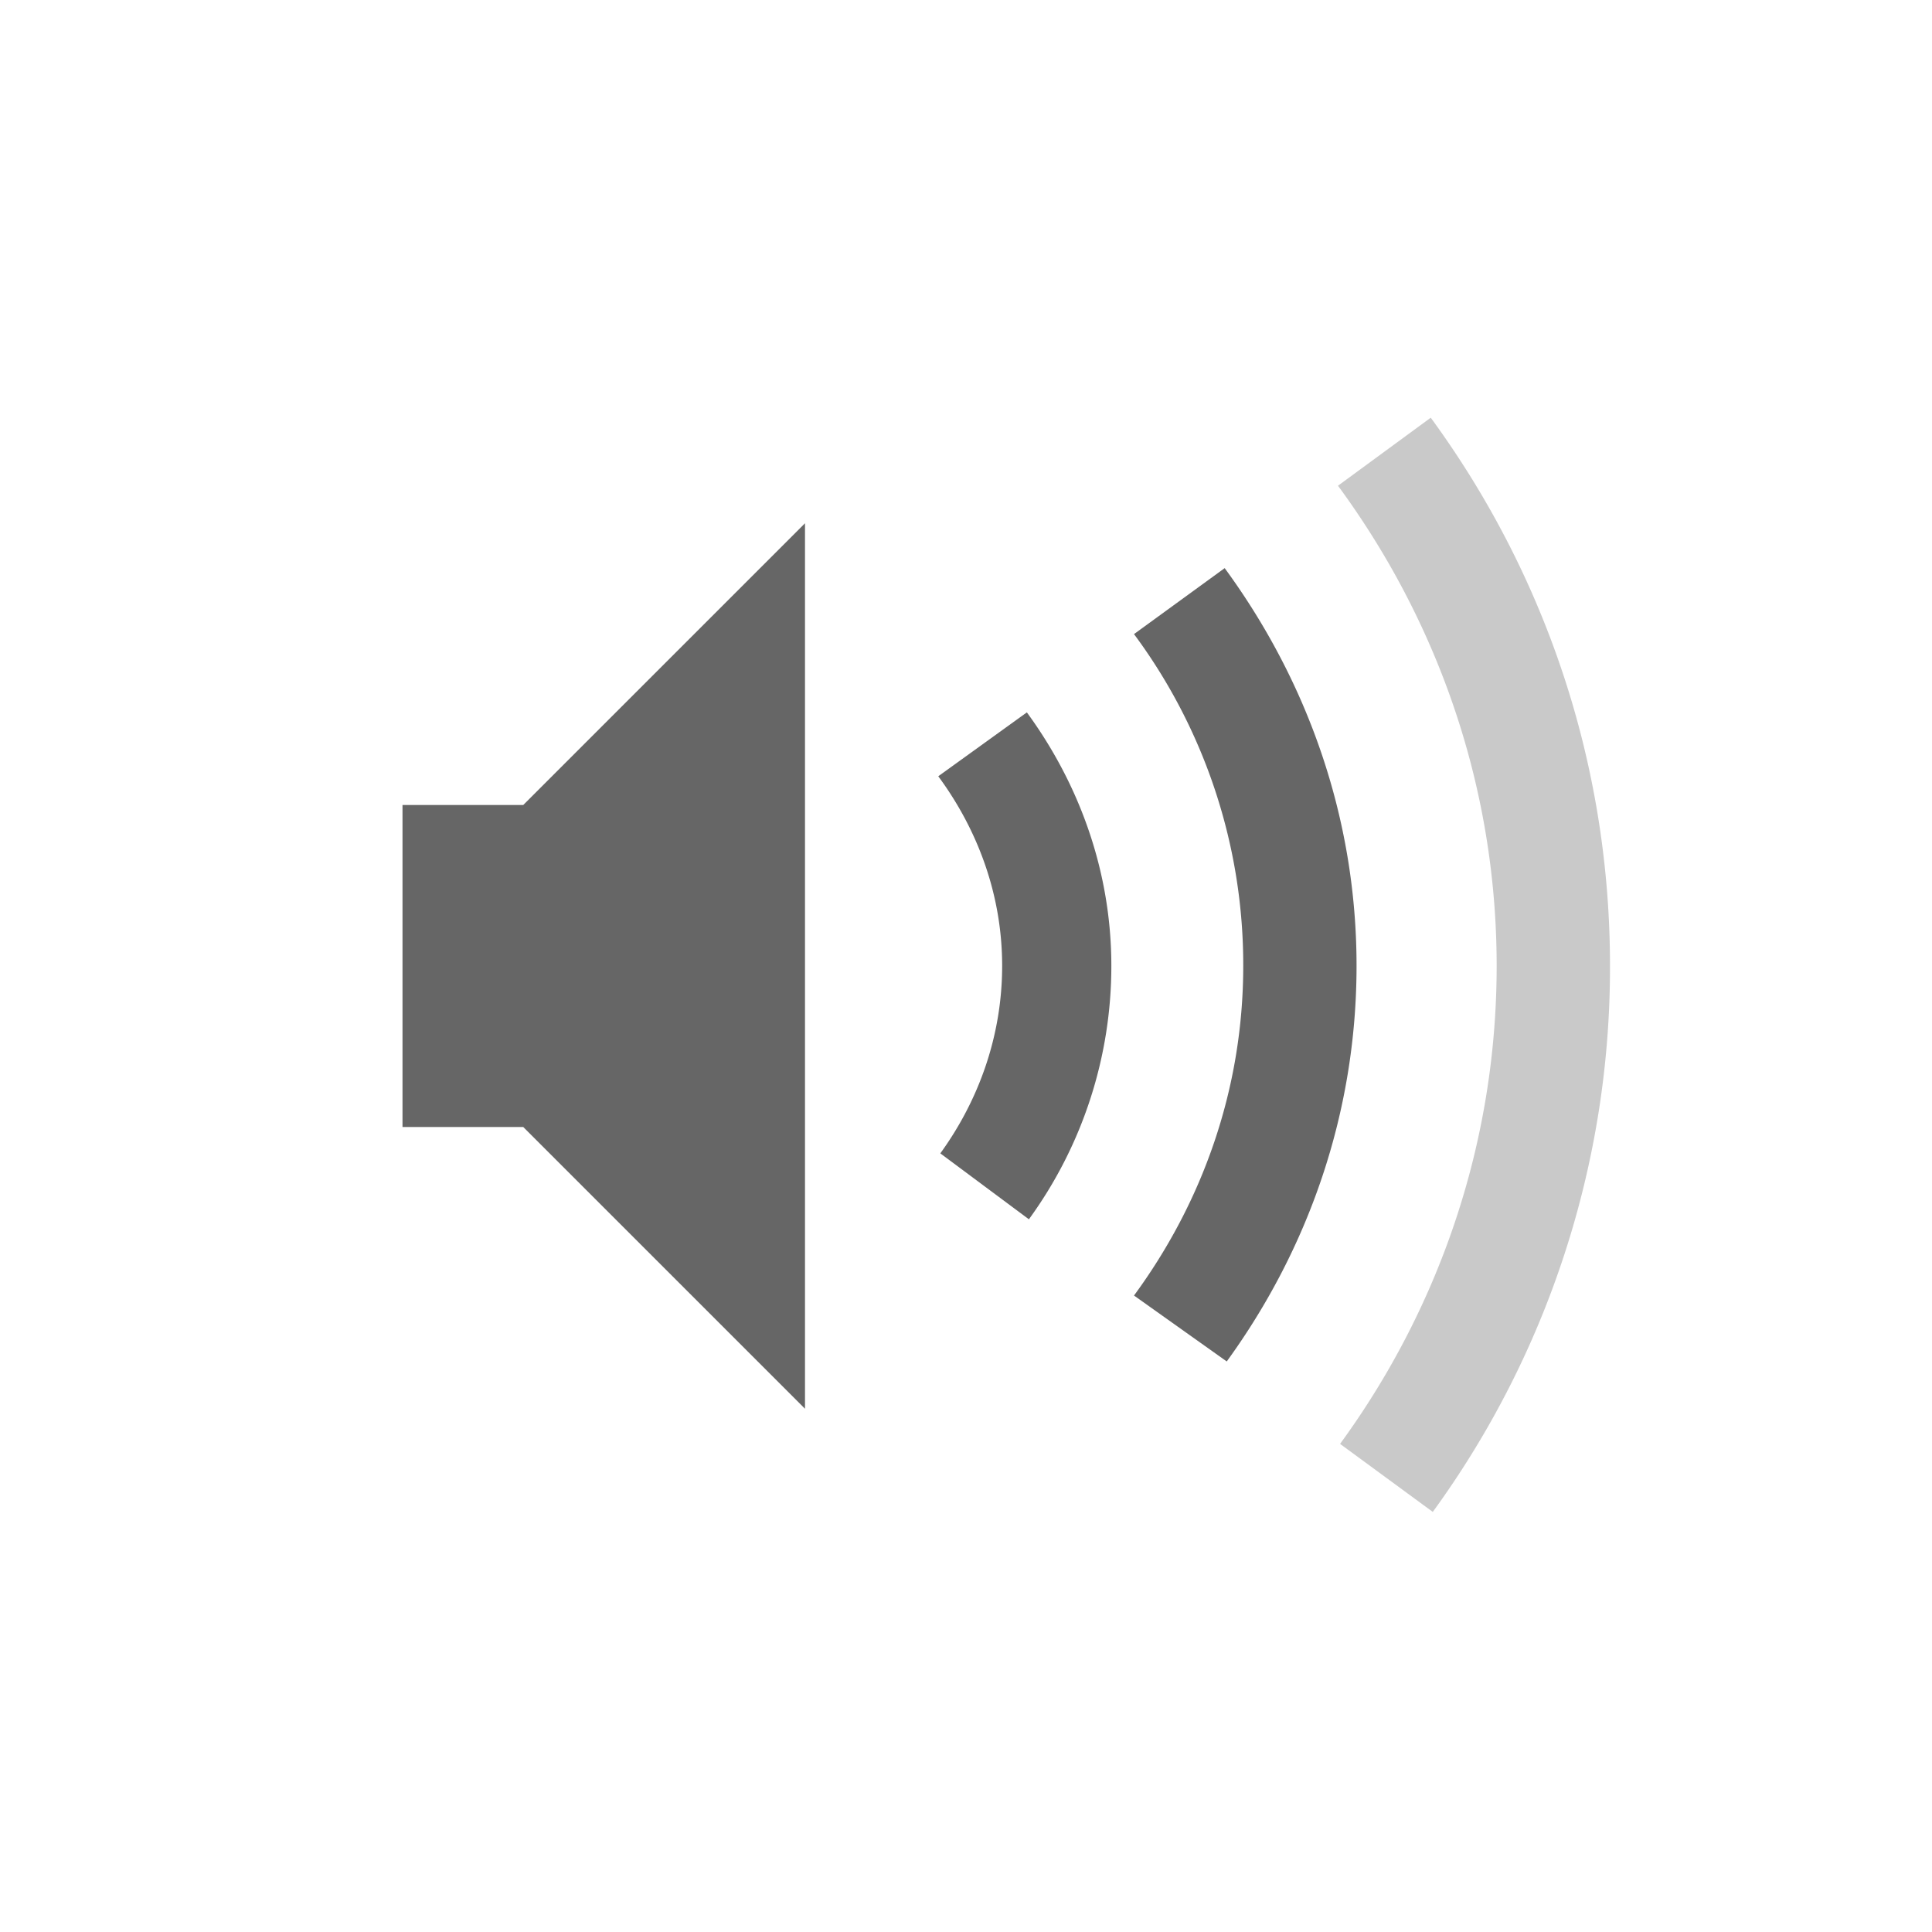 <svg height='48' width='48' xmlns='http://www.w3.org/2000/svg'>
    <g transform='translate(-333 295)'>
        <path color='#bebebe' d='M353-282l-7 7h-3v8h3l7 7zm10.427 1.115l-2.253 1.639a13.798 13.798 0 0 1 2.714 8.242c0 3.075-1.023 5.89-2.714 8.191l2.304 1.638c2.01-2.768 3.225-6.147 3.225-9.83 0-3.706-1.24-7.101-3.276-9.88zm-4.915 3.584l-2.201 1.587c.978 1.326 1.587 2.943 1.587 4.71 0 1.741-.583 3.344-1.536 4.659l2.201 1.638a10.693 10.693 0 0 0 2.048-6.297c0-2.355-.803-4.527-2.099-6.297z' fill='#666' overflow='visible' style='marker:none'/>
        
        <path color='#bebebe' d='M368.546-284.622l-2.304 1.69c2.46 3.345 3.942 7.458 3.942 11.928 0 4.444-1.457 8.542-3.89 11.877l2.303 1.69A22.976 22.976 0 0 0 373-271.005c0-5.095-1.657-9.798-4.454-13.618z' fill='#666' opacity='.35' overflow='visible' style='marker:none'/>
    </g>
</svg>
